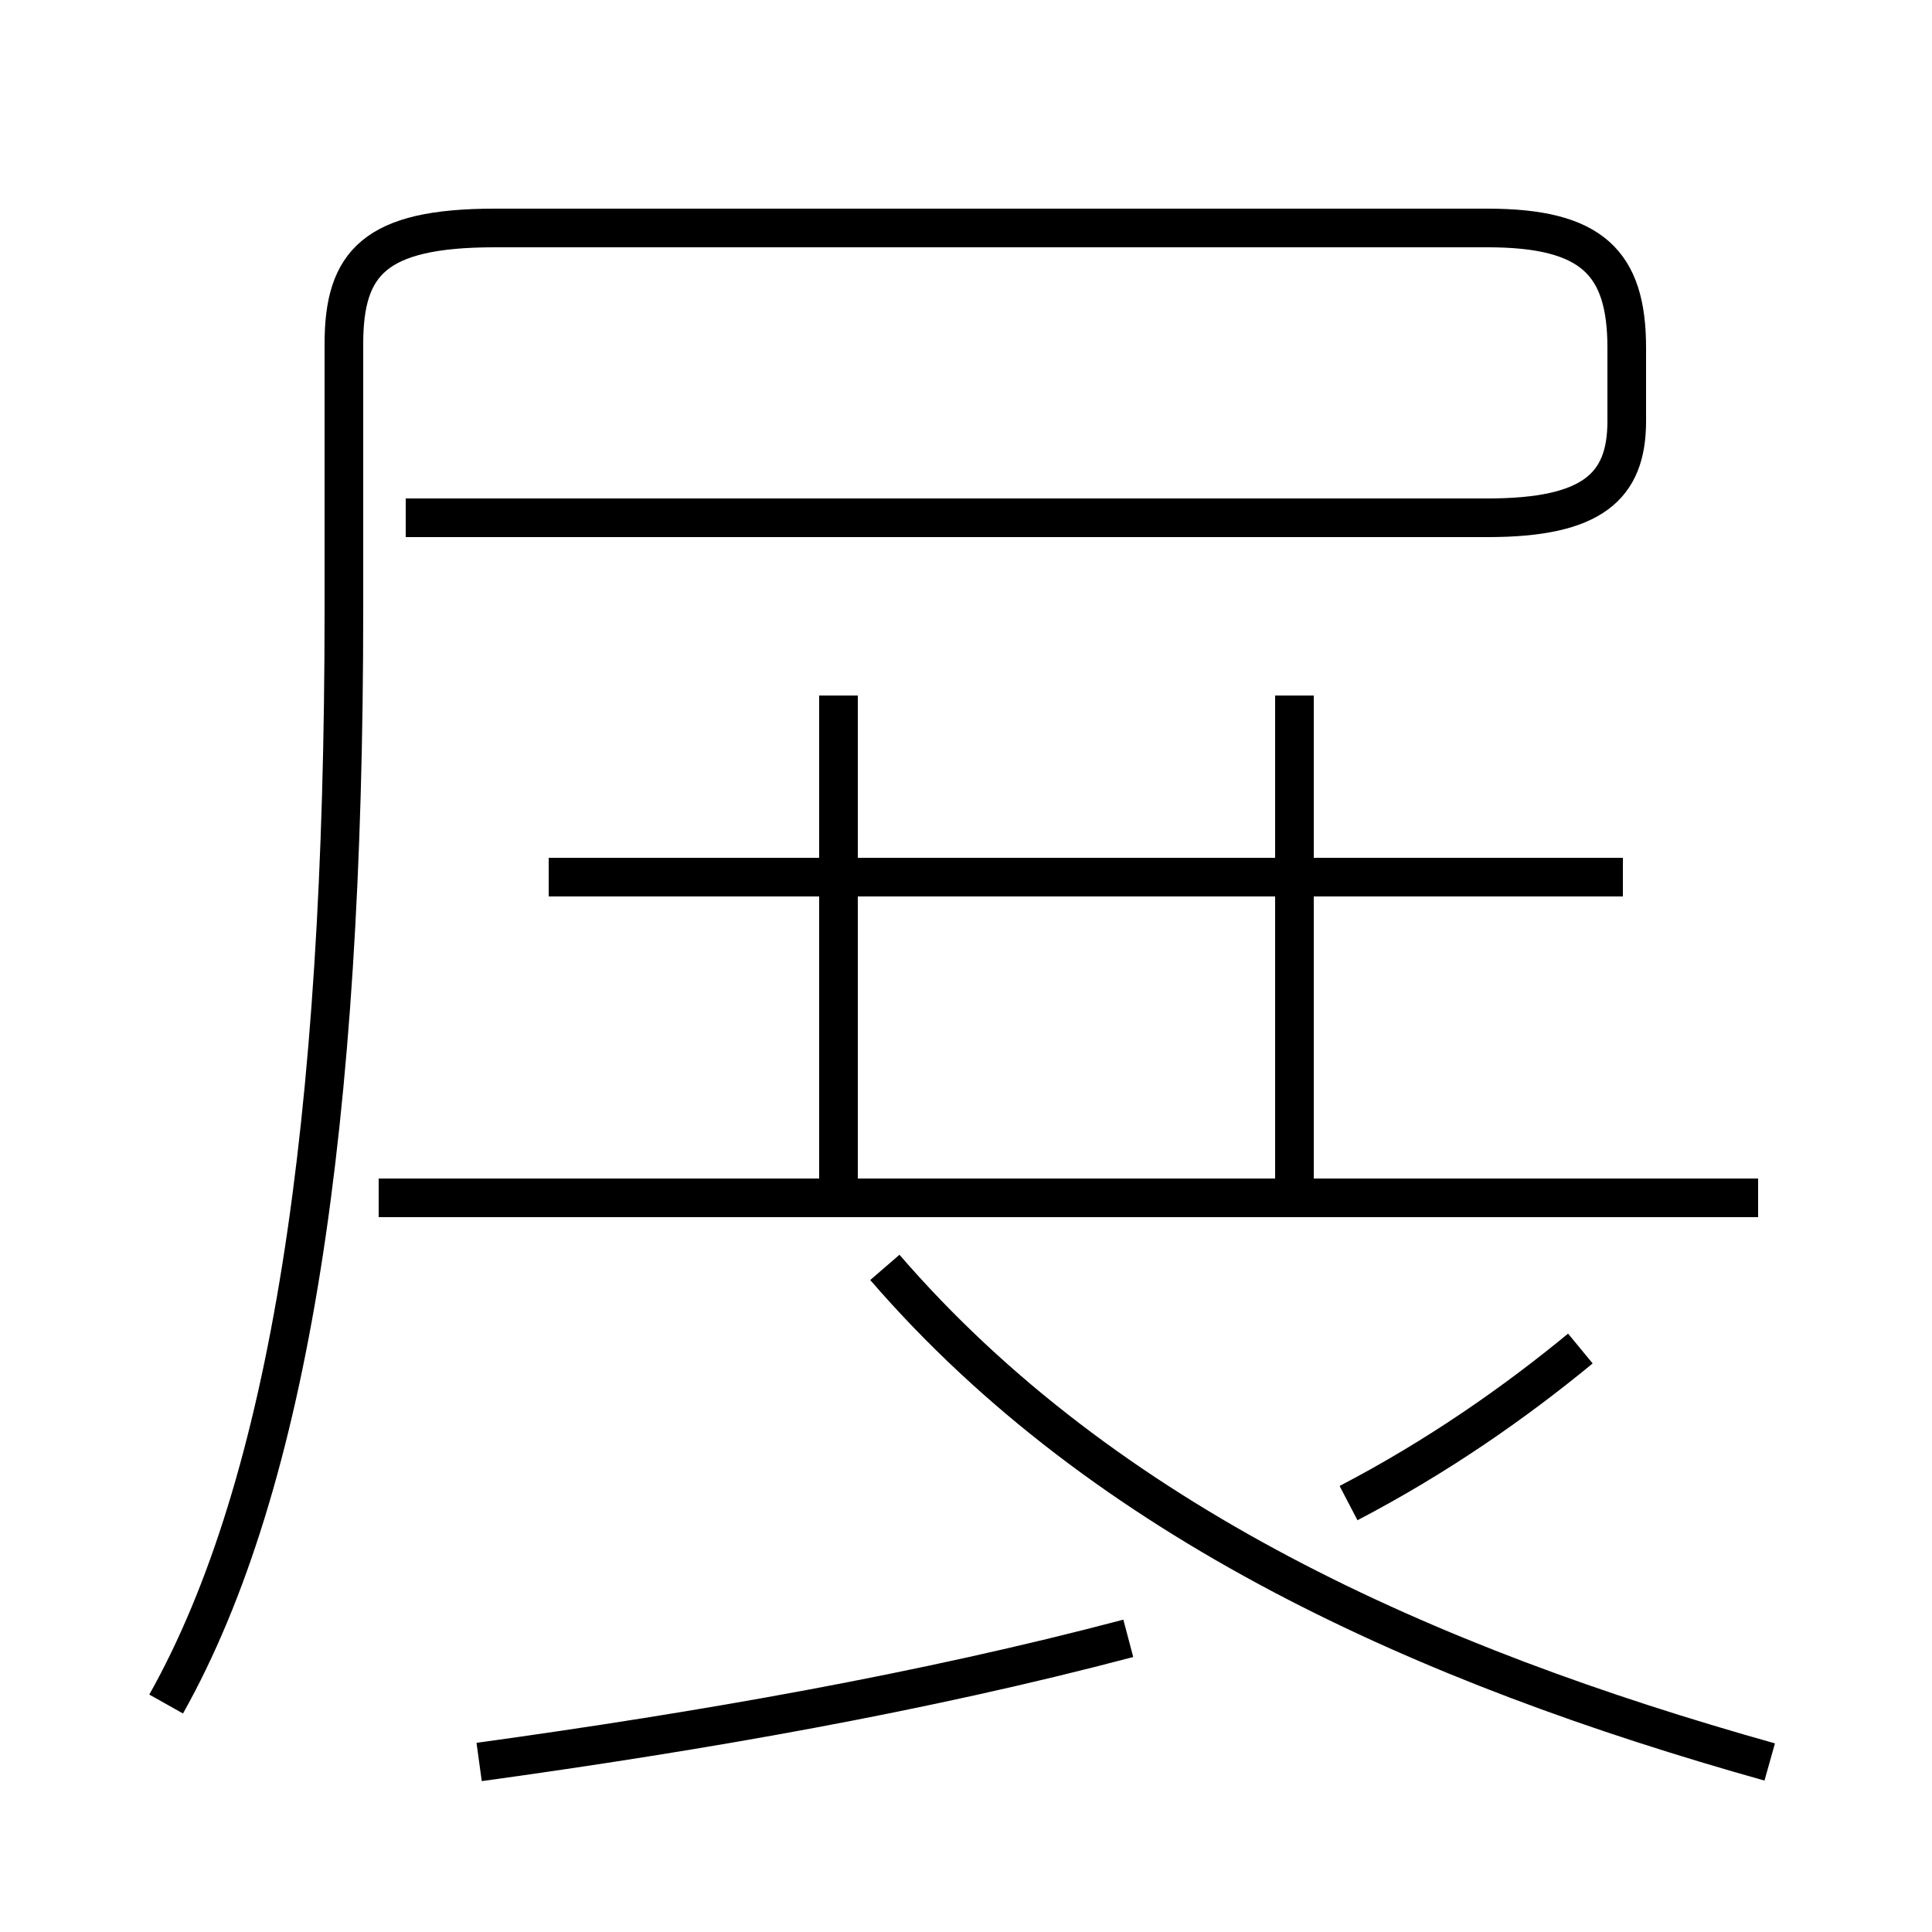 <?xml version='1.0' encoding='utf8'?>
<svg viewBox="0.0 -44.0 50.0 50.0" version="1.1" xmlns="http://www.w3.org/2000/svg">
<rect x="0.0" y="-44.0" width="50.0" height="50.0" fill="#808080" stroke="none"/>
<rect x="-1000" y="-1000" width="2000" height="2000" stroke="white" fill="white"/>
<g style="fill:none; stroke:#000000;  stroke-width:1">
<path d="M 4.3 -0.1 C 7.5 5.6 8.9 14.9 8.9 28.2 L 8.9 35.1 C 8.9 37.2 9.7 38.1 12.8 38.1 L 38.5 38.1 C 41.2 38.1 42.1 37.2 42.1 35.0 L 42.1 33.1 C 42.1 31.4 41.2 30.6 38.5 30.6 L 10.5 30.6 M 12.4 -1.6 C 18.2 -0.8 23.9 0.2 29.2 1.6 M 21.7 12.9 L 21.7 26.0 M 45.5 13.0 L 9.8 13.0 M 42.0 21.3 L 14.2 21.3 M 33.5 12.9 L 33.5 26.0 M 45.8 -1.6 C 36.9 0.9 28.6 4.6 22.9 11.2 M 34.9 5.1 C 37.2 6.3 39.2 7.7 40.9 9.1 " transform="scale(1, -1)" />
</g>
</svg>